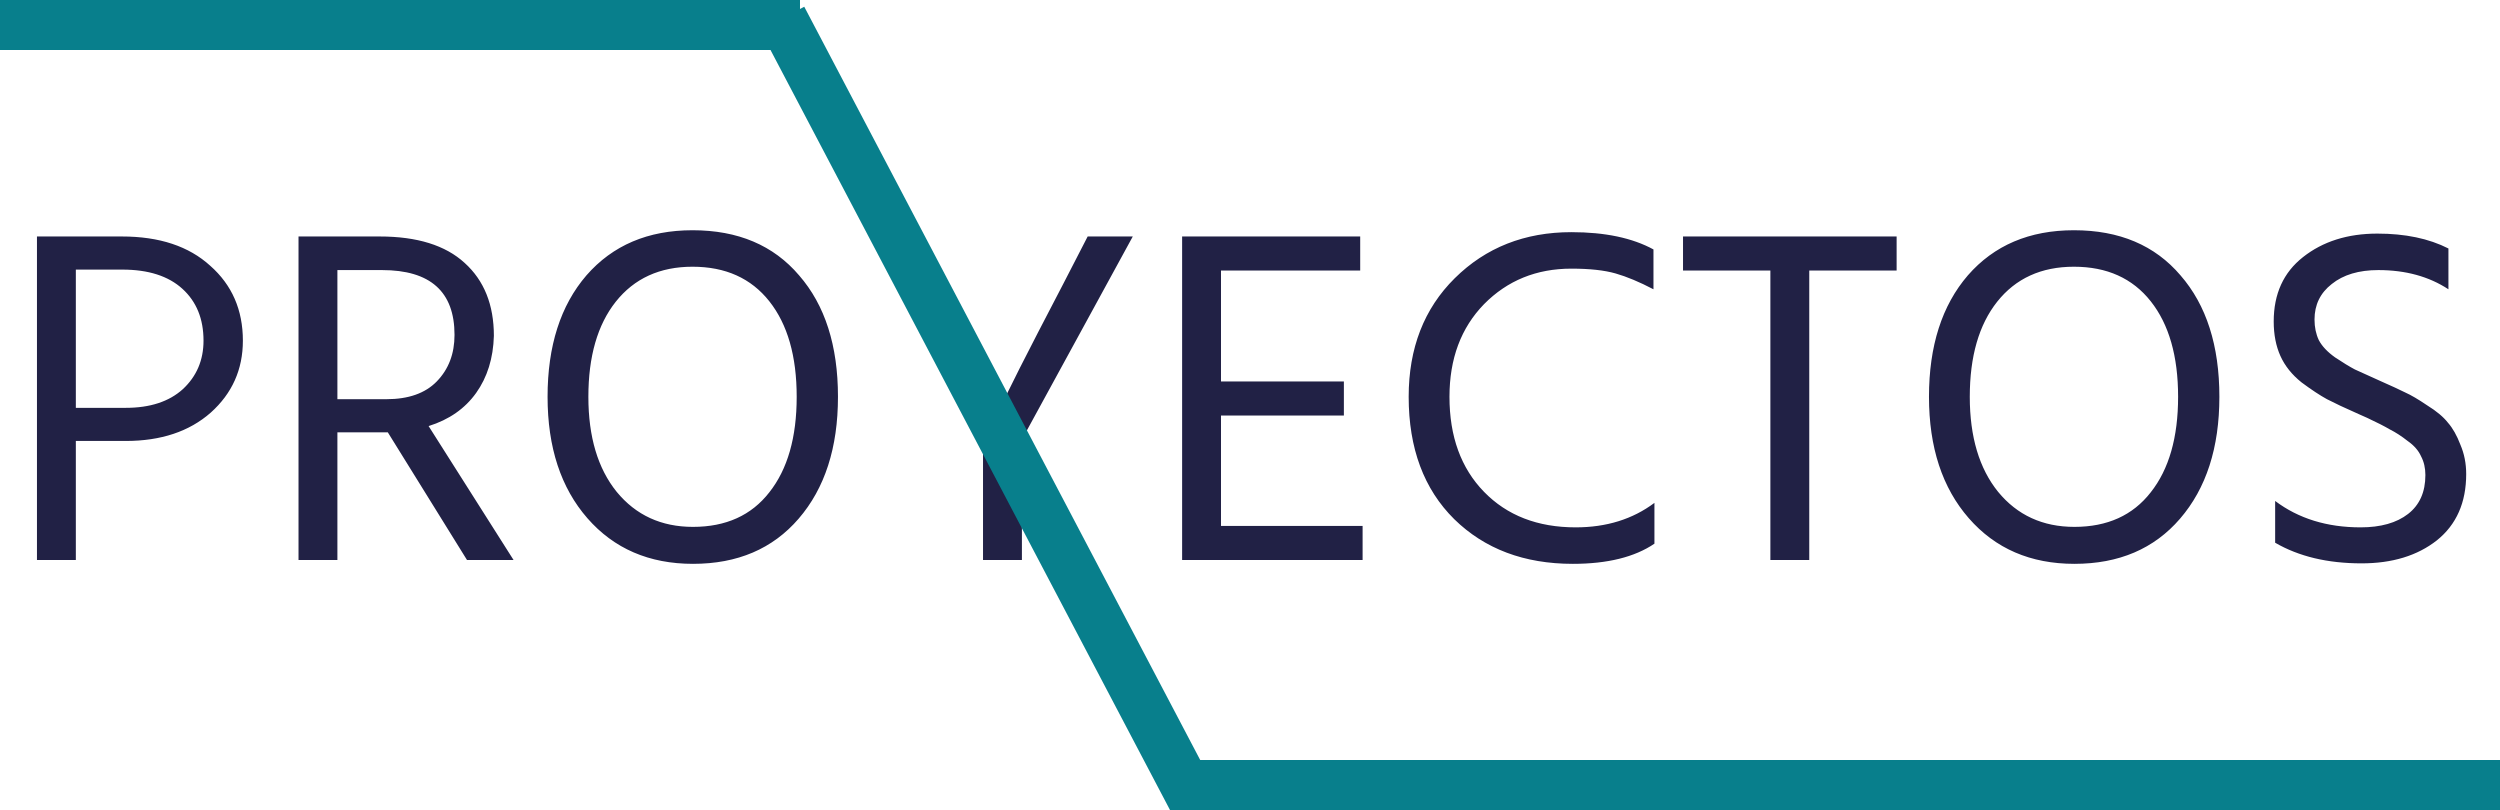 <svg width="250" height="81" viewBox="0 0 250 81" fill="none" xmlns="http://www.w3.org/2000/svg">
<path d="M7.584 40.784H12.576C15.008 40.784 16.912 40.16 18.288 38.912C19.664 37.632 20.352 36.016 20.352 34.064C20.352 31.888 19.648 30.16 18.24 28.88C16.832 27.6 14.832 26.96 12.24 26.96H7.584V40.784ZM3.696 23.648H12.192C15.936 23.648 18.88 24.624 21.024 26.576C23.2 28.496 24.288 30.992 24.288 34.064C24.288 36.944 23.216 39.344 21.072 41.264C18.928 43.152 16.096 44.096 12.576 44.096H7.584V56H3.696V23.648ZM33.74 27.008V39.92H38.636C40.844 39.92 42.524 39.328 43.676 38.144C44.86 36.928 45.452 35.376 45.452 33.488C45.452 29.168 43.036 27.008 38.204 27.008H33.74ZM51.356 56H46.7L38.78 43.232H38.396H33.74V56H29.852V23.648H37.964C41.708 23.648 44.54 24.528 46.46 26.288C48.412 28.048 49.388 30.48 49.388 33.584C49.324 35.824 48.732 37.728 47.612 39.296C46.492 40.864 44.908 41.968 42.86 42.608L51.356 56ZM54.757 39.68C54.757 34.592 56.053 30.544 58.645 27.536C61.269 24.528 64.805 23.024 69.253 23.024C73.797 23.024 77.349 24.528 79.909 27.536C82.501 30.512 83.797 34.56 83.797 39.68C83.797 44.768 82.485 48.832 79.861 51.872C77.269 54.88 73.749 56.384 69.301 56.384C64.917 56.384 61.397 54.864 58.741 51.824C56.085 48.784 54.757 44.736 54.757 39.68ZM58.837 39.68C58.837 43.68 59.781 46.848 61.669 49.184C63.589 51.52 66.133 52.688 69.301 52.688C72.597 52.688 75.141 51.536 76.933 49.232C78.757 46.928 79.669 43.744 79.669 39.68C79.669 35.616 78.757 32.432 76.933 30.128C75.109 27.824 72.549 26.672 69.253 26.672C65.989 26.672 63.429 27.84 61.573 30.176C59.749 32.48 58.837 35.648 58.837 39.68ZM113.279 23.648L102.191 43.952V56H98.302V44L87.311 23.648H91.823L94.27 28.4C95.934 31.6 97.263 34.208 98.254 36.224C99.246 38.24 99.823 39.456 99.983 39.872L100.223 40.448C100.511 39.648 102.543 35.632 106.319 28.4L108.767 23.648H113.279ZM122.1 52.592H136.26V56H118.212V23.648H136.02V27.056H122.1V38.144H134.388V41.552H122.1V52.592ZM165.347 24.944V28.928C163.939 28.192 162.675 27.664 161.555 27.344C160.435 27.024 158.963 26.864 157.139 26.864C153.651 26.864 150.739 28.048 148.403 30.416C146.099 32.784 144.947 35.872 144.947 39.68C144.947 43.648 146.099 46.816 148.403 49.184C150.707 51.552 153.763 52.736 157.571 52.736C160.643 52.736 163.267 51.92 165.443 50.288V54.368C163.459 55.712 160.739 56.384 157.283 56.384C152.419 56.384 148.467 54.896 145.427 51.92C142.387 48.912 140.867 44.832 140.867 39.68C140.867 34.816 142.403 30.864 145.475 27.824C148.579 24.752 152.467 23.216 157.139 23.216C160.499 23.216 163.235 23.792 165.347 24.944ZM189.662 23.648V27.056H180.926V56H177.038V27.056H168.302V23.648H189.662ZM192.898 39.68C192.898 34.592 194.194 30.544 196.786 27.536C199.41 24.528 202.946 23.024 207.394 23.024C211.938 23.024 215.49 24.528 218.05 27.536C220.642 30.512 221.938 34.56 221.938 39.68C221.938 44.768 220.626 48.832 218.002 51.872C215.41 54.88 211.89 56.384 207.442 56.384C203.058 56.384 199.538 54.864 196.882 51.824C194.226 48.784 192.898 44.736 192.898 39.68ZM196.978 39.68C196.978 43.68 197.922 46.848 199.81 49.184C201.73 51.52 204.274 52.688 207.442 52.688C210.738 52.688 213.282 51.536 215.074 49.232C216.898 46.928 217.81 43.744 217.81 39.68C217.81 35.616 216.898 32.432 215.074 30.128C213.25 27.824 210.69 26.672 207.394 26.672C204.13 26.672 201.57 27.84 199.714 30.176C197.89 32.48 196.978 35.648 196.978 39.68ZM244.843 24.848V28.928C242.891 27.648 240.555 27.008 237.835 27.008C235.883 27.008 234.331 27.472 233.179 28.4C232.027 29.296 231.451 30.48 231.451 31.952C231.451 32.72 231.595 33.408 231.883 34.016C232.203 34.624 232.747 35.2 233.515 35.744C234.283 36.256 234.939 36.656 235.483 36.944C236.027 37.2 236.875 37.584 238.027 38.096C239.115 38.576 239.947 38.96 240.523 39.248C241.099 39.504 241.835 39.936 242.731 40.544C243.659 41.12 244.347 41.696 244.795 42.272C245.275 42.816 245.691 43.552 246.043 44.48C246.427 45.376 246.619 46.352 246.619 47.408C246.619 50.256 245.643 52.464 243.691 54.032C241.739 55.568 239.227 56.336 236.155 56.336C232.763 56.336 229.883 55.648 227.515 54.272V50.096C229.851 51.856 232.699 52.736 236.059 52.736C238.075 52.736 239.659 52.288 240.811 51.392C241.963 50.496 242.539 49.2 242.539 47.504C242.539 46.8 242.395 46.176 242.107 45.632C241.851 45.056 241.403 44.544 240.763 44.096C240.155 43.616 239.563 43.232 238.987 42.944C238.443 42.624 237.691 42.24 236.731 41.792C236.539 41.696 236.251 41.568 235.867 41.408C234.491 40.8 233.435 40.304 232.699 39.92C231.995 39.536 231.147 38.976 230.155 38.24C229.195 37.472 228.491 36.592 228.043 35.6C227.595 34.608 227.371 33.456 227.371 32.144C227.371 29.392 228.347 27.248 230.299 25.712C232.283 24.144 234.763 23.36 237.739 23.36C240.523 23.36 242.891 23.856 244.843 24.848Z" fill="#212145"/>
<line x1="117" y1="78.5" x2="250" y2="78.5" stroke="#087F8C" stroke-width="5"/>
<line x1="78.213" y1="1.837" x2="119.213" y2="79.837" stroke="#087F8C" stroke-width="5"/>
<line y1="2.5" x2="80" y2="2.5" stroke="#087F8C" stroke-width="5"/>
</svg>
